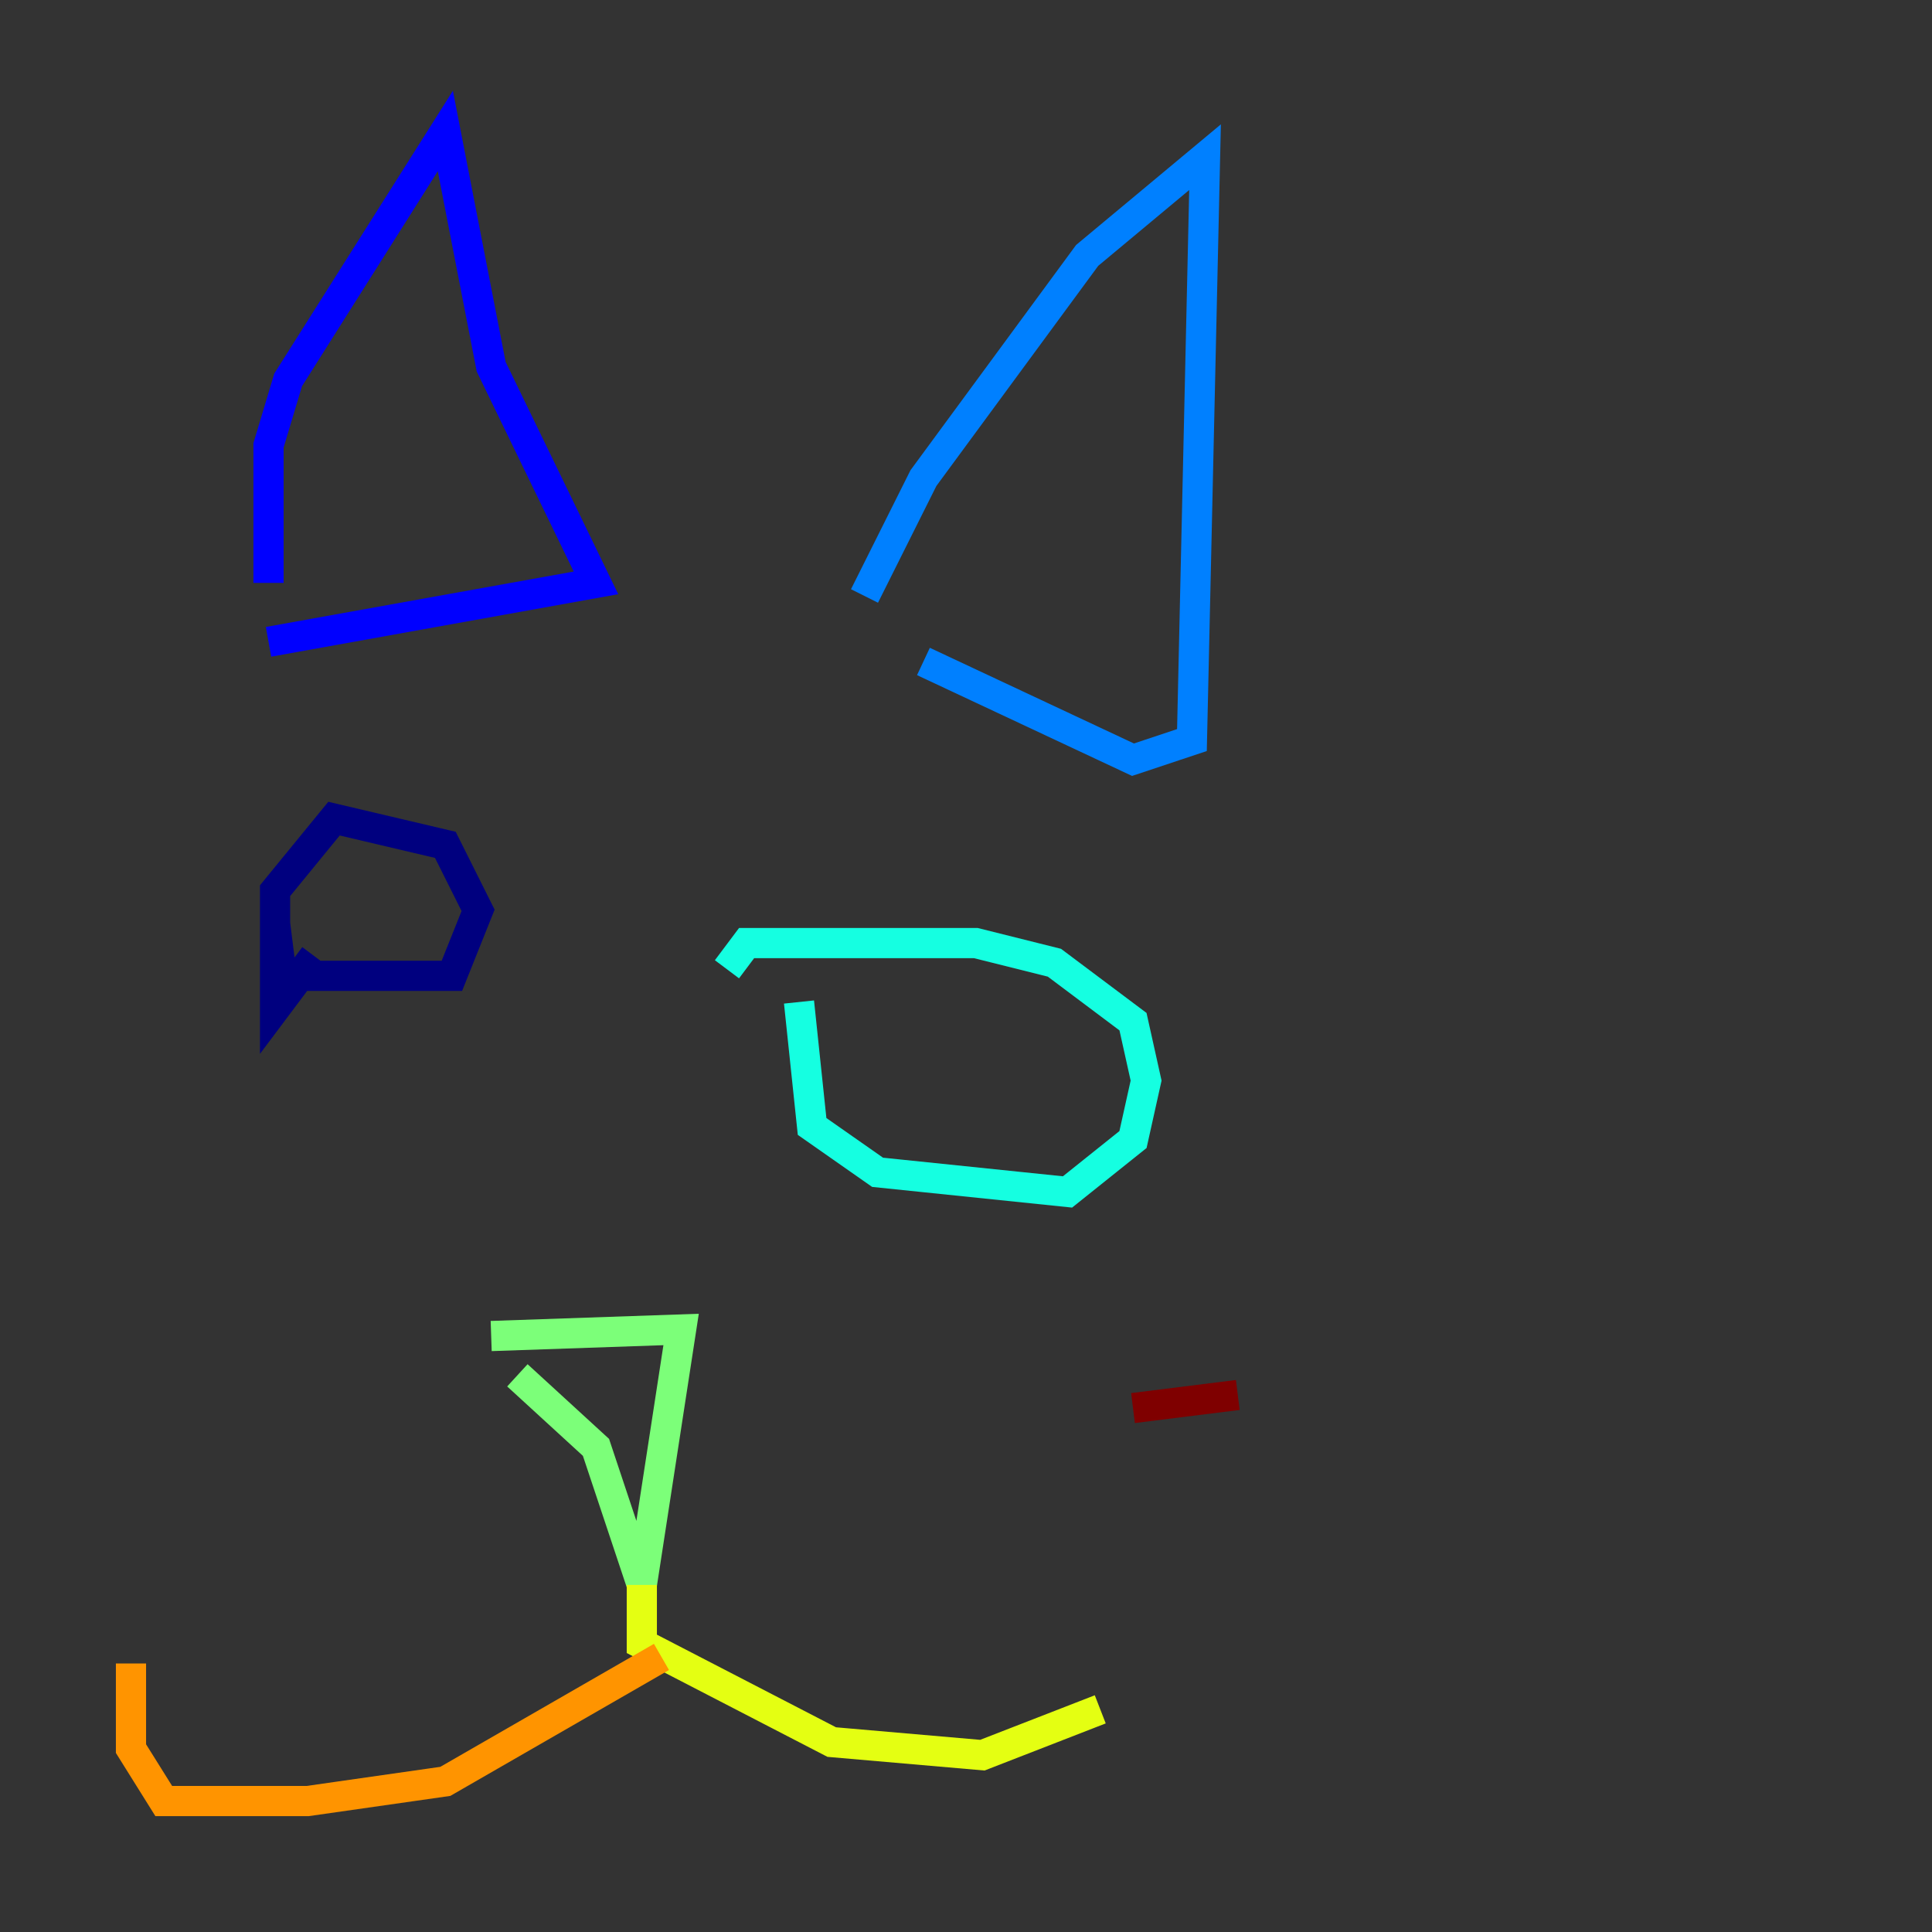 <?xml version="1.0" encoding="utf-8" ?>
<svg baseProfile="tiny" height="128" version="1.2" viewBox="0,0,128,128" width="128" xmlns="http://www.w3.org/2000/svg" xmlns:ev="http://www.w3.org/2001/xml-events" xmlns:xlink="http://www.w3.org/1999/xlink"><rect x="0" y="0" width="128" height="128" fill="#333333" stroke="none"/><defs /><polyline fill="none" points="18.224,61.18 18.658,64.651 29.939,64.651 31.675,60.312 29.505,55.973 22.129,54.237 18.224,59.01 18.224,66.82 20.827,63.349" stroke="#00007f" stroke-width="2" /><polyline fill="none" points="17.79,38.617 17.79,29.505 19.091,25.166 29.505,8.678 32.542,24.298 39.485,38.617 17.79,42.522" stroke="#0000ff" stroke-width="2" /><polyline fill="none" points="57.275,39.485 61.18,31.675 72.027,16.922 79.837,10.414 78.969,49.031 75.064,50.332 61.18,43.824" stroke="#0080ff" stroke-width="2" /><polyline fill="none" points="52.936,66.386 53.803,74.63 58.142,77.668 70.725,78.969 75.064,75.498 75.932,71.593 75.064,67.688 69.858,63.783 64.651,62.481 49.464,62.481 48.163,64.217" stroke="#15ffe1" stroke-width="2" /><polyline fill="none" points="32.542,88.515 45.125,88.081 42.522,105.003 39.485,95.891 34.278,91.119" stroke="#7cff79" stroke-width="2" /><polyline fill="none" points="42.522,105.003 42.522,108.909 55.105,115.417 65.085,116.285 72.895,113.248" stroke="#e4ff12" stroke-width="2" /><polyline fill="none" points="43.824,109.776 29.505,118.02 20.393,119.322 10.848,119.322 8.678,115.851 8.678,110.21" stroke="#ff9400" stroke-width="2" /><polyline fill="none" points="75.064,89.383 75.064,89.383" stroke="#ff1d00" stroke-width="2" /><polyline fill="none" points="82.007,92.42 75.064,93.288" stroke="#7f0000" stroke-width="2" /></svg>